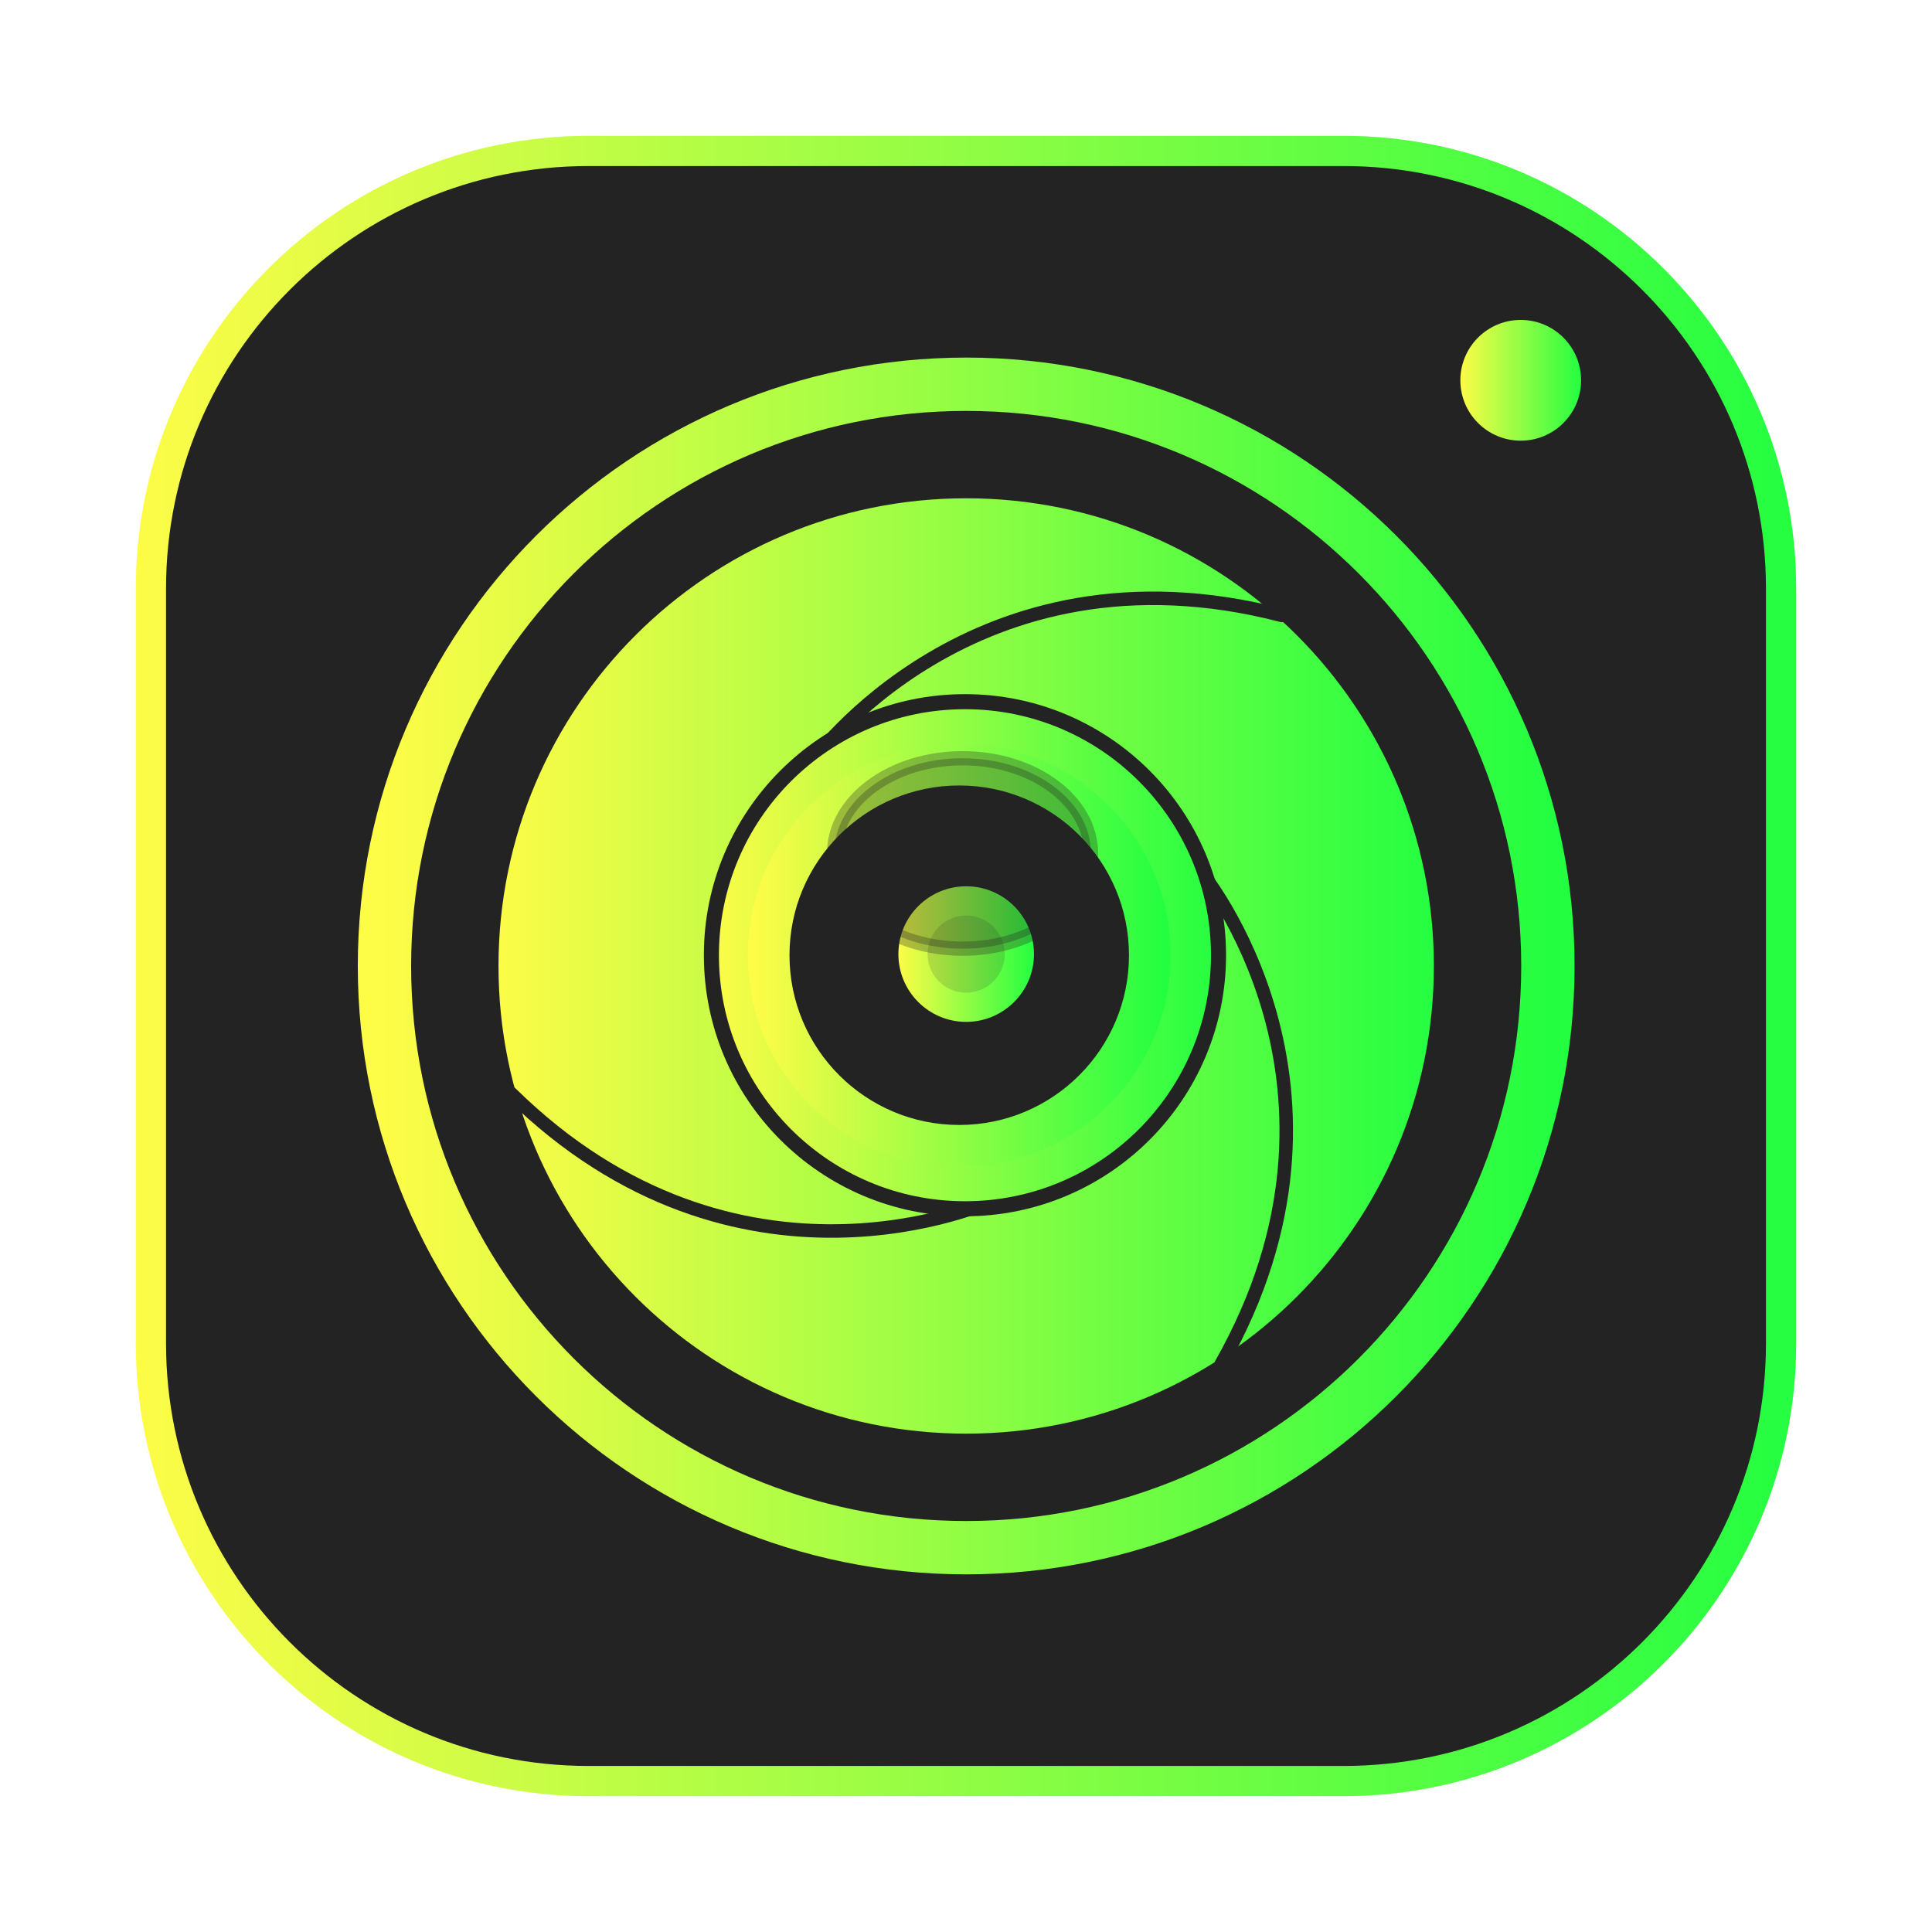 <svg width="64" height="64" viewBox="0 0 64 64" fill="none" xmlns="http://www.w3.org/2000/svg">
<g opacity="0.3" filter="url(#filter0_f_4_2080)">
<path d="M44.5 4.5H19.5C11.216 4.5 4.5 11.216 4.5 19.5V44.5C4.5 52.784 11.216 59.5 19.5 59.5H44.5C52.784 59.5 59.5 52.784 59.5 44.5V19.5C59.5 11.216 52.784 4.5 44.5 4.5Z" fill="url(#paint0_linear_4_2080)"/>
</g>
<path d="M19.5 5H44.5C52.508 5 59 11.492 59 19.5V44.5C59 52.508 52.508 59 44.5 59H19.5C11.492 59 5 52.508 5 44.5V19.5C5 11.492 11.492 5 19.5 5Z" fill="#232323" stroke="url(#paint1_linear_4_2080)"/>
<path d="M32.006 51.269C42.649 51.269 51.276 42.642 51.276 31.999C51.276 21.357 42.649 12.729 32.006 12.729C21.364 12.729 12.736 21.357 12.736 31.999C12.736 42.642 21.364 51.269 32.006 51.269Z" stroke="url(#paint2_linear_4_2080)" stroke-width="1.767"/>
<path d="M32.006 47.715C40.686 47.715 47.722 40.679 47.722 31.999C47.722 23.319 40.686 16.283 32.006 16.283C23.326 16.283 16.29 23.319 16.29 31.999C16.29 40.679 23.326 47.715 32.006 47.715Z" fill="url(#paint3_linear_4_2080)" stroke="#232323" stroke-width="0.447" stroke-linecap="round"/>
<path d="M32.836 39.785C32.836 39.785 24.449 43.624 16.92 36.213" stroke="#232323" stroke-width="0.447" stroke-linecap="round"/>
<path d="M39.786 28.883C39.786 28.883 45.665 35.99 40.455 45.182" stroke="#232323" stroke-width="0.447" stroke-linecap="round"/>
<path d="M26.898 25.251C26.898 25.251 32.242 17.733 42.468 20.387" stroke="#232323" stroke-width="0.447" stroke-linecap="round"/>
<path d="M31.966 40.042C36.605 40.042 40.365 36.282 40.365 31.643C40.365 27.004 36.605 23.244 31.966 23.244C27.327 23.244 23.566 27.004 23.566 31.643C23.566 36.282 27.327 40.042 31.966 40.042Z" fill="url(#paint4_linear_4_2080)" stroke="#232323" stroke-width="0.499"/>
<path d="M31.776 38.411C35.514 38.411 38.544 35.381 38.544 31.643C38.544 27.905 35.514 24.875 31.776 24.875C28.038 24.875 25.008 27.905 25.008 31.643C25.008 35.381 28.038 38.411 31.776 38.411Z" fill="url(#paint5_linear_4_2080)" stroke="url(#paint6_linear_4_2080)" stroke-width="0.471"/>
<path d="M31.776 37.077C34.777 37.077 37.21 34.644 37.21 31.643C37.21 28.642 34.777 26.209 31.776 26.209C28.775 26.209 26.342 28.642 26.342 31.643C26.342 34.644 28.775 37.077 31.776 37.077Z" fill="#232323" stroke="#232323" stroke-width="0.378"/>
<path d="M32.006 33.851C33.246 33.851 34.252 32.845 34.252 31.605C34.252 30.365 33.246 29.359 32.006 29.359C30.765 29.359 29.76 30.365 29.76 31.605C29.76 32.845 30.765 33.851 32.006 33.851Z" fill="url(#paint7_linear_4_2080)"/>
<path opacity="0.3" d="M31.886 31.426C34.236 31.426 36.141 30.014 36.141 28.272C36.141 26.53 34.236 25.118 31.886 25.118C29.535 25.118 27.63 26.53 27.63 28.272C27.63 30.014 29.535 31.426 31.886 31.426Z" fill="#232323" stroke="#232323" stroke-width="0.471"/>
<path opacity="0.15" d="M32.005 32.883C32.711 32.883 33.283 32.311 33.283 31.605C33.283 30.899 32.711 30.327 32.005 30.327C31.3 30.327 30.727 30.899 30.727 31.605C30.727 32.311 31.3 32.883 32.005 32.883Z" fill="#232323"/>
<path d="M50.376 14.598C51.48 14.598 52.376 13.703 52.376 12.598C52.376 11.493 51.48 10.598 50.376 10.598C49.271 10.598 48.376 11.493 48.376 12.598C48.376 13.703 49.271 14.598 50.376 14.598Z" fill="url(#paint8_linear_4_2080)"/>
<defs>
<filter id="filter0_f_4_2080" x="3.263" y="3.263" width="57.475" height="57.475" filterUnits="userSpaceOnUse" color-interpolation-filters="sRGB">
<feFlood flood-opacity="0" result="BackgroundImageFix"/>
<feBlend mode="normal" in="SourceGraphic" in2="BackgroundImageFix" result="shape"/>
<feGaussianBlur stdDeviation="0.619" result="effect1_foregroundBlur_4_2080"/>
</filter>
<linearGradient id="paint0_linear_4_2080" x1="4.5" y1="32" x2="59.5" y2="32" gradientUnits="userSpaceOnUse">
<stop stop-color="#FDFC47"/>
<stop offset="1" stop-color="#24FE41"/>
</linearGradient>
<linearGradient id="paint1_linear_4_2080" x1="4.5" y1="32" x2="59.5" y2="32" gradientUnits="userSpaceOnUse">
<stop stop-color="#FDFC47"/>
<stop offset="1" stop-color="#24FE41"/>
</linearGradient>
<linearGradient id="paint2_linear_4_2080" x1="12.736" y1="31.999" x2="51.276" y2="31.999" gradientUnits="userSpaceOnUse">
<stop stop-color="#FDFC47"/>
<stop offset="1" stop-color="#24FE41"/>
</linearGradient>
<linearGradient id="paint3_linear_4_2080" x1="16.29" y1="31.999" x2="47.722" y2="31.999" gradientUnits="userSpaceOnUse">
<stop stop-color="#FDFC47"/>
<stop offset="1" stop-color="#24FE41"/>
</linearGradient>
<linearGradient id="paint4_linear_4_2080" x1="23.566" y1="31.643" x2="40.365" y2="31.643" gradientUnits="userSpaceOnUse">
<stop stop-color="#FDFC47"/>
<stop offset="1" stop-color="#24FE41"/>
</linearGradient>
<linearGradient id="paint5_linear_4_2080" x1="25.008" y1="31.643" x2="38.544" y2="31.643" gradientUnits="userSpaceOnUse">
<stop stop-color="#FDFC47"/>
<stop offset="1" stop-color="#24FE41"/>
</linearGradient>
<linearGradient id="paint6_linear_4_2080" x1="25.008" y1="31.643" x2="38.544" y2="31.643" gradientUnits="userSpaceOnUse">
<stop stop-color="#FDFC47"/>
<stop offset="1" stop-color="#24FE41"/>
</linearGradient>
<linearGradient id="paint7_linear_4_2080" x1="29.76" y1="31.605" x2="34.252" y2="31.605" gradientUnits="userSpaceOnUse">
<stop stop-color="#FDFC47"/>
<stop offset="1" stop-color="#24FE41"/>
</linearGradient>
<linearGradient id="paint8_linear_4_2080" x1="48.376" y1="12.598" x2="52.376" y2="12.598" gradientUnits="userSpaceOnUse">
<stop stop-color="#FDFC47"/>
<stop offset="1" stop-color="#24FE41"/>
</linearGradient>
</defs>
</svg>
